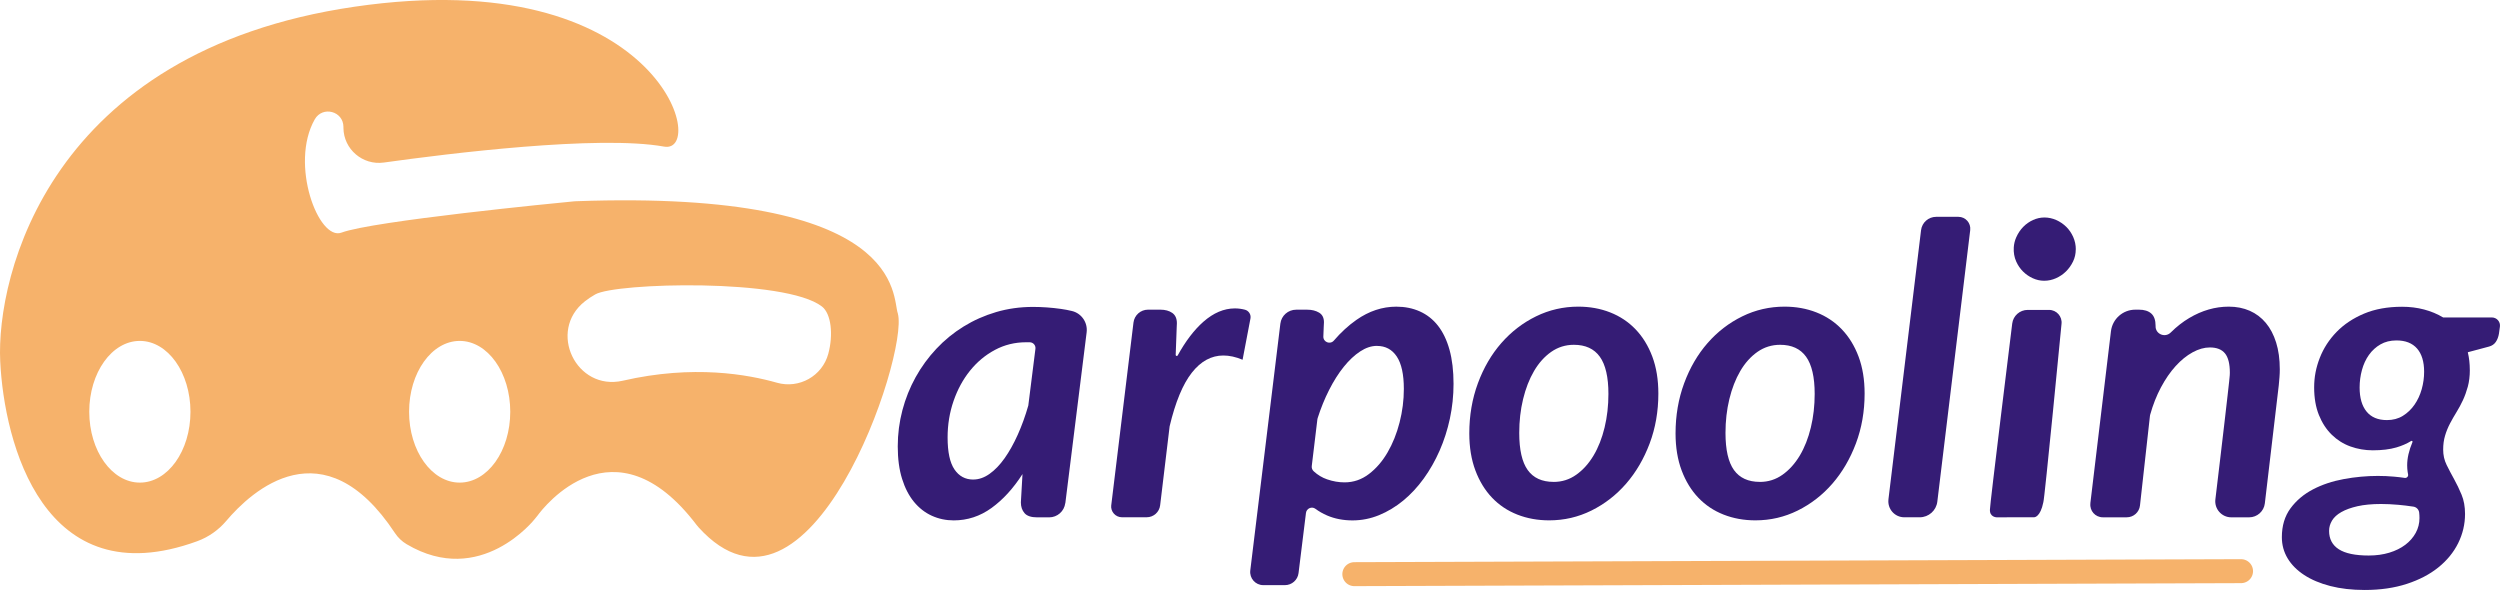 <?xml version="1.0" encoding="UTF-8"?>
<svg id="Calque_2" data-name="Calque 2" xmlns="http://www.w3.org/2000/svg" viewBox="0 0 834.53 196.92">
  <defs>
    <style>
      .cls-1 {
        fill: #f6b26b;
      }

      .cls-2 {
        fill: #351c75;
      }

      .cls-3 {
        fill: none;
        stroke: #f6b26b;
        stroke-linecap: round;
        stroke-miterlimit: 10;
        stroke-width: 8px;
      }
    </style>
  </defs>
  <g id="Calque_1-2" data-name="Calque 1">
    <g>
      <path class="cls-1" d="m299.72,104.68c-2.02-5.4,3.03-41.48-107.42-37.51-.23,0-.46.02-.68.04-5.26.49-67.26,6.55-77.63,10.44-7.65,2.87-17.38-22.89-8.93-37.8,2.6-4.58,9.55-2.77,9.58,2.5,0,.12,0,.23,0,.35.07,7.12,6.42,12.54,13.48,11.56,21.33-2.98,71.75-9.26,93.56-5.32,14.87,2.69-1.35-61.62-103.37-46.69C16.29,17.18-1.28,92.18.07,120.56c1.3,27.25,14.44,78.81,65.75,60.11,3.78-1.38,7.12-3.73,9.72-6.8,8.44-9.98,32.44-32.07,56.3,4.07,1,1.52,2.34,2.8,3.9,3.72,24.7,14.65,42.74-8.37,42.74-8.37,0,0,.68-.8.99-1.22,1.87-2.59,25.45-33.16,53.04,3.14.21.28.43.55.67.81,37.02,40.88,70.24-57.53,66.54-71.33Zm-253.03,56.42c-9.33,0-16.89-10.59-16.89-23.65s7.56-23.65,16.89-23.65,16.89,10.59,16.89,23.65-7.56,23.65-16.89,23.65Zm106.75,0c-9.33,0-16.89-10.59-16.89-23.65s7.56-23.65,16.89-23.65,16.89,10.59,16.89,23.65-7.56,23.65-16.89,23.65Zm123.05-42.99c-2.01,7.43-9.73,11.75-17.13,9.65-9.57-2.72-27.81-6.12-51.44-.68-15.6,3.59-25.27-16.6-12.68-26.49,1.03-.81,2.18-1.59,3.47-2.32,6.84-3.91,63.51-5.41,75.67,4.05,3.09,2.4,3.84,9.4,2.11,15.79Z"/>
      <g>
        <path class="cls-2" d="m355.6,167.95c-.34,2.71-2.64,4.75-5.37,4.75h-3.99c-2.02,0-3.44-.47-4.25-1.42-.81-.94-1.21-2.14-1.21-3.58l.54-9.45c-3.06,4.77-6.5,8.54-10.33,11.31-3.83,2.77-8.03,4.15-12.62,4.15-2.61,0-5.05-.52-7.32-1.55-2.27-1.03-4.25-2.58-5.94-4.62-1.69-2.05-3.02-4.61-3.98-7.69-.97-3.08-1.45-6.69-1.45-10.83s.52-8.17,1.55-12.08,2.51-7.59,4.42-11.04c1.91-3.44,4.22-6.6,6.92-9.48,2.7-2.88,5.73-5.35,9.08-7.42,3.35-2.07,6.97-3.68,10.87-4.83s8-1.72,12.32-1.72c3.1,0,6.22.23,9.35.67,1.21.17,2.42.4,3.62.69,3.22.76,5.33,3.86,4.92,7.14l-7.11,57.02Zm-30.7-7.88c1.84,0,3.66-.63,5.43-1.89,1.78-1.26,3.45-3,5.03-5.23,1.57-2.23,3.04-4.85,4.39-7.86,1.35-3.01,2.52-6.25,3.51-9.72l2.38-18.94c.15-1.16-.76-2.18-1.93-2.18h-1.2c-3.74,0-7.2.85-10.4,2.56s-5.96,4.02-8.3,6.92c-2.34,2.9-4.17,6.28-5.5,10.12-1.33,3.85-1.99,7.91-1.99,12.18,0,4.86.76,8.42,2.29,10.67,1.53,2.25,3.62,3.38,6.28,3.38Z"/>
        <path class="cls-2" d="m370.95,168.65l7.42-60.98c.3-2.45,2.38-4.3,4.85-4.3h4.11c1.62,0,2.95.36,3.98,1.08s1.55,1.87,1.55,3.44c0,.32-.02.86-.07,1.62-.04.77-.09,1.97-.13,3.61-.04,1.34-.1,3.12-.2,5.34-.02.38.49.52.67.19,2.63-4.78,5.49-8.52,8.57-11.24,3.38-2.97,6.88-4.46,10.53-4.46,1.1,0,2.21.14,3.33.43,1.29.33,2.11,1.61,1.86,2.93l-2.63,13.78s0,0,0,0c-2.25-.95-4.39-1.42-6.41-1.42-4.01,0-7.52,1.91-10.53,5.74-3.01,3.82-5.49,9.8-7.42,17.93,0,.01,0,.03,0,.04l-3.16,26.3c-.27,2.28-2.2,3.99-4.5,3.99h-8.25c-2.16,0-3.84-1.89-3.58-4.04Z"/>
        <path class="cls-2" d="m417.36,190.41l10.04-82.37c.32-2.66,2.58-4.66,5.27-4.66h3.74c1.53,0,2.83.33,3.92.98,1.08.65,1.62,1.72,1.62,3.21,0,.27-.02.75-.07,1.45-.04.7-.09,1.8-.13,3.31h0c-.06,1.89,2.29,2.79,3.52,1.35,2.33-2.71,4.83-5.01,7.51-6.89,4.21-2.95,8.65-4.42,13.33-4.42,2.88,0,5.5.53,7.86,1.59,2.36,1.06,4.38,2.64,6.04,4.76,1.66,2.12,2.95,4.79,3.85,8.03.9,3.24,1.35,7.04,1.35,11.41,0,3.92-.41,7.76-1.21,11.54-.81,3.78-1.96,7.36-3.44,10.73-1.49,3.38-3.25,6.48-5.3,9.32-2.05,2.83-4.33,5.29-6.85,7.36-2.52,2.07-5.21,3.69-8.07,4.86-2.86,1.17-5.82,1.75-8.88,1.75s-5.93-.55-8.47-1.65c-1.41-.61-2.72-1.36-3.91-2.24s-2.95-.11-3.13,1.39l-2.48,20.09c-.28,2.3-2.23,4.02-4.55,4.02h-7.22c-2.62,0-4.65-2.29-4.34-4.9Zm42.27-74.95c-1.85,0-3.71.62-5.6,1.86-1.89,1.24-3.71,2.95-5.47,5.13-1.75,2.18-3.39,4.76-4.89,7.73-1.48,2.91-2.75,6.05-3.82,9.39-.04.13-.07.26-.09.39l-1.88,15.63c-.08.66.18,1.3.67,1.75,1.33,1.22,2.82,2.11,4.45,2.67,1.96.68,3.9,1.01,5.84,1.01,2.97,0,5.67-.92,8.1-2.77,2.43-1.84,4.51-4.25,6.24-7.22,1.73-2.97,3.07-6.31,4.02-10.02.95-3.71,1.42-7.44,1.42-11.17,0-4.86-.79-8.47-2.36-10.83s-3.78-3.54-6.61-3.54Z"/>
        <path class="cls-2" d="m517.14,173.7c-3.83,0-7.37-.64-10.63-1.92s-6.08-3.16-8.44-5.64c-2.36-2.47-4.22-5.51-5.57-9.11-1.35-3.6-2.03-7.72-2.03-12.35,0-5.98.96-11.56,2.87-16.74,1.91-5.17,4.52-9.65,7.83-13.43,3.31-3.78,7.17-6.75,11.58-8.91,4.41-2.16,9.11-3.24,14.11-3.24,3.82,0,7.37.64,10.63,1.92s6.09,3.16,8.47,5.64c2.38,2.48,4.25,5.51,5.6,9.11,1.35,3.6,2.02,7.72,2.02,12.35,0,5.94-.97,11.49-2.9,16.64-1.94,5.15-4.56,9.63-7.86,13.43s-7.17,6.79-11.58,8.98c-4.41,2.18-9.11,3.27-14.11,3.27Zm1.48-12.83c2.79,0,5.31-.8,7.56-2.4,2.25-1.6,4.17-3.73,5.77-6.41,1.6-2.68,2.82-5.79,3.68-9.35s1.28-7.29,1.28-11.21c0-5.62-.96-9.76-2.87-12.42-1.91-2.66-4.8-3.98-8.67-3.98-2.79,0-5.31.79-7.56,2.36-2.25,1.58-4.16,3.71-5.74,6.41-1.58,2.7-2.79,5.83-3.65,9.38-.86,3.56-1.28,7.31-1.28,11.27,0,5.63.94,9.75,2.83,12.39,1.89,2.63,4.77,3.95,8.64,3.95Z"/>
        <path class="cls-2" d="m585.99,173.7c-3.83,0-7.37-.64-10.63-1.92s-6.08-3.16-8.44-5.64c-2.36-2.47-4.22-5.51-5.57-9.11-1.35-3.6-2.03-7.72-2.03-12.35,0-5.98.96-11.56,2.87-16.74,1.91-5.17,4.52-9.65,7.83-13.43,3.31-3.78,7.17-6.75,11.58-8.91,4.41-2.16,9.11-3.24,14.11-3.24,3.82,0,7.37.64,10.63,1.92s6.09,3.16,8.47,5.64c2.38,2.48,4.25,5.51,5.6,9.11,1.35,3.6,2.02,7.72,2.02,12.35,0,5.94-.97,11.49-2.9,16.64-1.94,5.15-4.56,9.63-7.86,13.43s-7.17,6.79-11.58,8.98c-4.41,2.18-9.11,3.27-14.11,3.27Zm1.48-12.83c2.79,0,5.31-.8,7.56-2.4,2.25-1.6,4.17-3.73,5.77-6.41,1.6-2.68,2.82-5.79,3.68-9.35s1.28-7.29,1.28-11.21c0-5.62-.96-9.76-2.87-12.42-1.91-2.66-4.8-3.98-8.67-3.98-2.79,0-5.31.79-7.56,2.36-2.25,1.58-4.16,3.71-5.74,6.41-1.58,2.7-2.79,5.83-3.65,9.38-.86,3.56-1.28,7.31-1.28,11.27,0,5.63.94,9.75,2.83,12.39,1.89,2.63,4.77,3.95,8.64,3.95Z"/>
        <path class="cls-2" d="m630.38,166.72l10.89-89.88c.31-2.55,2.47-4.46,5.03-4.46h7.45c2.37,0,4.21,2.08,3.93,4.43l-10.98,90.65c-.36,2.98-2.89,5.22-5.89,5.22h-5.13c-3.2,0-5.67-2.79-5.29-5.97Z"/>
        <path class="cls-2" d="m688.16,108.13s-5.69,58.97-6.07,59.53c-1,5-3,5-3,5l-12.58.03s-2.42-.03-2.24-2.65c-.17-.38,7.43-62.01,7.43-62.01.31-2.61,2.53-4.58,5.17-4.58h7.13c2.51,0,4.46,2.2,4.16,4.69Zm4.75-24.87c0,1.44-.3,2.79-.91,4.05-.61,1.26-1.4,2.36-2.36,3.31-.97.95-2.08,1.7-3.34,2.26-1.26.56-2.57.84-3.92.84s-2.58-.28-3.81-.84c-1.24-.56-2.33-1.32-3.27-2.26s-1.7-2.05-2.26-3.31c-.65-1.45-.92-3.03-.82-4.72.07-1.16.35-2.3.82-3.36.59-1.34,1.37-2.51,2.34-3.5.95-.97,2.04-1.73,3.27-2.29,1.24-.56,2.51-.84,3.81-.84s2.65.28,3.92.84c1.26.56,2.37,1.32,3.34,2.26.97.95,1.74,2.07,2.33,3.38.58,1.31.88,2.7.88,4.18Z"/>
        <path class="cls-2" d="m697.78,168.03l6.88-57.45c.49-4.11,3.98-7.21,8.13-7.21h1.24c1.75,0,3.12.43,4.08,1.28.97.86,1.45,2.23,1.45,4.12h0c-.14,2.72,3.13,4.14,5.07,2.21s4-3.54,6.14-4.81c4.27-2.54,8.68-3.81,13.23-3.81,2.57,0,4.89.46,6.99,1.38,2.09.92,3.88,2.27,5.37,4.05,1.49,1.78,2.63,3.96,3.44,6.55.81,2.59,1.22,5.57,1.22,8.94,0,.86-.03,1.72-.1,2.6-.07.88-.15,1.79-.24,2.73l-4.65,39.42c-.31,2.66-2.57,4.66-5.24,4.66h-5.96c-3.21,0-5.69-2.81-5.31-5.99.6-5.06,1.13-9.51,1.59-13.35.63-5.29,1.15-9.69,1.55-13.2s.72-6.27.95-8.27c.22-2,.39-3.52.51-4.56.11-1.03.18-1.72.2-2.06.02-.34.03-.62.03-.84,0-2.97-.54-5.12-1.62-6.45-1.08-1.33-2.77-1.99-5.06-1.99-1.85,0-3.76.54-5.74,1.62-1.98,1.08-3.87,2.61-5.67,4.59-1.8,1.98-3.44,4.37-4.93,7.16-1.45,2.73-2.65,5.77-3.58,9.1-.04.14-.07.29-.08.44l-3.32,29.85c-.25,2.25-2.15,3.94-4.41,3.94h-8.01c-2.5,0-4.43-2.18-4.13-4.66Z"/>
        <path class="cls-2" d="m824.46,123.49c0,2.07-.23,3.93-.67,5.57-.45,1.64-1,3.16-1.65,4.56-.65,1.39-1.36,2.71-2.13,3.95-.77,1.24-1.48,2.5-2.16,3.78-.67,1.28-1.23,2.63-1.65,4.05-.43,1.42-.64,2.98-.64,4.69,0,1.85.38,3.54,1.15,5.1.76,1.55,1.6,3.14,2.5,4.76.9,1.62,1.73,3.35,2.5,5.2.76,1.85,1.15,3.98,1.15,6.41,0,3.42-.77,6.67-2.29,9.75-1.53,3.08-3.74,5.78-6.62,8.1-2.88,2.32-6.39,4.15-10.53,5.5-4.14,1.35-8.82,2.03-14.04,2.03-4.28,0-8.11-.44-11.51-1.32-3.4-.88-6.3-2.1-8.71-3.68s-4.25-3.43-5.53-5.57c-1.28-2.14-1.92-4.49-1.92-7.05,0-3.83.97-7.04,2.9-9.65,1.93-2.61,4.43-4.71,7.49-6.31,3.06-1.6,6.49-2.74,10.29-3.44,3.8-.7,7.59-1.05,11.37-1.05,1.84,0,3.64.08,5.4.24,1.24.11,2.43.25,3.57.42.67.1,1.25-.48,1.12-1.15-.05-.26-.09-.52-.14-.78-.11-.72-.17-1.49-.17-2.29,0-2.36.59-4.94,1.77-7.74.11-.27-.17-.52-.42-.37-1.5.92-3.16,1.64-4.99,2.17-2.16.63-4.77.95-7.83.95-2.61,0-5.1-.43-7.46-1.28-2.36-.85-4.44-2.16-6.24-3.92s-3.23-3.95-4.29-6.58c-1.06-2.63-1.59-5.7-1.59-9.21s.63-6.67,1.89-9.89c1.26-3.22,3.13-6.1,5.6-8.64,2.47-2.54,5.54-4.58,9.18-6.11,3.65-1.53,7.88-2.29,12.69-2.29,2.57,0,5.01.3,7.32.91,2.31.61,4.43,1.49,6.36,2.65.01,0,.03.01.05.01h16.24c1.64,0,2.91,1.45,2.68,3.08l-.32,2.32c-.18,1.08-.53,2-1.05,2.77-.52.77-1.27,1.28-2.26,1.55l-7,1.87c-.05.01-.08.06-.07.12.21.87.37,1.79.48,2.74.11.99.17,2.03.17,3.11Zm-16.81,49.48c0-.63-.03-1.25-.1-1.86h0c-.11-1.02-.91-1.84-1.93-1.99-1.79-.27-3.46-.47-5.03-.61-2.05-.18-3.97-.27-5.77-.27-3.06,0-5.68.25-7.86.74-2.18.5-3.98,1.15-5.4,1.96-1.42.81-2.45,1.75-3.1,2.83-.65,1.08-.98,2.23-.98,3.44,0,2.7,1.08,4.75,3.24,6.14,2.16,1.39,5.49,2.09,9.99,2.09,2.52,0,4.81-.32,6.88-.95,2.07-.63,3.85-1.51,5.33-2.63s2.64-2.45,3.48-3.98c.83-1.53,1.25-3.17,1.25-4.93Zm-10.87-32.74c2.03,0,3.8-.47,5.33-1.42,1.53-.95,2.82-2.18,3.88-3.71,1.06-1.53,1.86-3.25,2.4-5.16.54-1.91.81-3.86.81-5.84,0-3.38-.79-5.96-2.36-7.76-1.58-1.8-3.87-2.7-6.88-2.7-2.03,0-3.8.44-5.33,1.32-1.53.88-2.81,2.05-3.85,3.51-1.04,1.46-1.81,3.14-2.33,5.03-.52,1.89-.78,3.85-.78,5.87,0,3.47.78,6.14,2.33,8.03,1.55,1.89,3.81,2.83,6.78,2.83Z"/>
      </g>
      <line class="cls-3" x1="452.09" y1="191.66" x2="748.09" y2="190.66"/>
    </g>
  </g>
</svg>